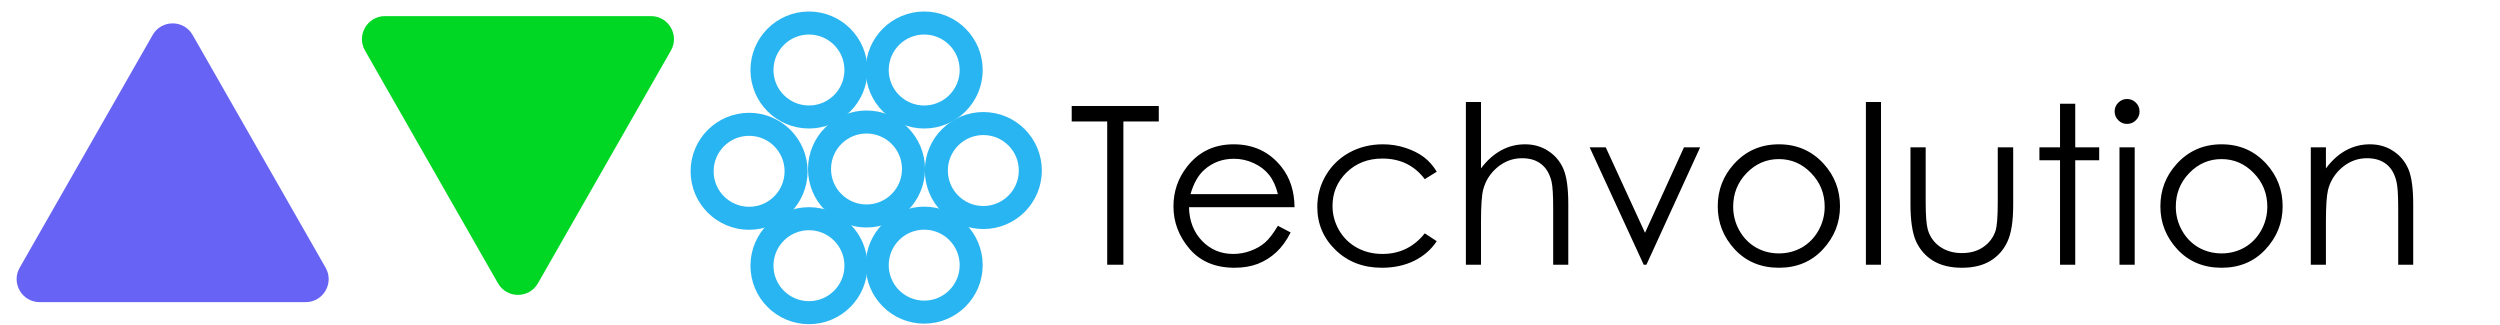 <svg width="1086" height="141" viewBox="0 0 1086 141" fill="none" xmlns="http://www.w3.org/2000/svg">
<path d="M465.547 52.75V46.047H503.375V52.75H488V115H480.969V52.75H465.547ZM555.125 98.078L560.656 100.984C558.844 104.547 556.75 107.422 554.375 109.609C552 111.797 549.328 113.469 546.359 114.625C543.391 115.75 540.031 116.312 536.281 116.312C527.969 116.312 521.469 113.594 516.781 108.156C512.094 102.688 509.75 96.516 509.75 89.641C509.75 83.172 511.734 77.406 515.703 72.344C520.734 65.906 527.469 62.688 535.906 62.688C544.594 62.688 551.531 65.984 556.719 72.578C560.406 77.234 562.281 83.047 562.344 90.016H516.5C516.625 95.953 518.516 100.828 522.172 104.641C525.828 108.422 530.344 110.312 535.719 110.312C538.312 110.312 540.828 109.859 543.266 108.953C545.734 108.047 547.828 106.844 549.547 105.344C551.266 103.844 553.125 101.422 555.125 98.078ZM555.125 84.344C554.25 80.844 552.969 78.047 551.281 75.953C549.625 73.859 547.422 72.172 544.672 70.891C541.922 69.609 539.031 68.969 536 68.969C531 68.969 526.703 70.578 523.109 73.797C520.484 76.141 518.5 79.656 517.156 84.344H555.125ZM624.125 74.594L618.922 77.828C614.422 71.859 608.281 68.875 600.5 68.875C594.281 68.875 589.109 70.875 584.984 74.875C580.891 78.875 578.844 83.734 578.844 89.453C578.844 93.172 579.781 96.672 581.656 99.953C583.562 103.234 586.156 105.781 589.438 107.594C592.75 109.406 596.453 110.312 600.547 110.312C608.047 110.312 614.172 107.328 618.922 101.359L624.125 104.781C621.688 108.438 618.406 111.281 614.281 113.312C610.188 115.312 605.516 116.312 600.266 116.312C592.203 116.312 585.516 113.75 580.203 108.625C574.891 103.5 572.234 97.266 572.234 89.922C572.234 84.984 573.469 80.406 575.938 76.188C578.438 71.938 581.859 68.625 586.203 66.25C590.547 63.875 595.406 62.688 600.781 62.688C604.156 62.688 607.406 63.203 610.531 64.234C613.688 65.266 616.359 66.609 618.547 68.266C620.734 69.922 622.594 72.031 624.125 74.594ZM636.781 44.312H643.344V73.141C646 69.641 648.922 67.031 652.109 65.312C655.297 63.562 658.75 62.688 662.469 62.688C666.281 62.688 669.656 63.656 672.594 65.594C675.562 67.531 677.75 70.141 679.156 73.422C680.562 76.672 681.266 81.781 681.266 88.75V115H674.703V90.672C674.703 84.797 674.469 80.875 674 78.906C673.188 75.531 671.703 73 669.547 71.312C667.422 69.594 664.625 68.734 661.156 68.734C657.188 68.734 653.625 70.047 650.469 72.672C647.344 75.297 645.281 78.547 644.281 82.422C643.656 84.922 643.344 89.547 643.344 96.297V115H636.781V44.312ZM690.547 64H697.531L714.594 101.125L731.516 64H738.547L715.203 115H714.031L690.547 64ZM772.766 62.688C780.609 62.688 787.109 65.531 792.266 71.219C796.953 76.406 799.297 82.547 799.297 89.641C799.297 96.766 796.812 103 791.844 108.344C786.906 113.656 780.547 116.312 772.766 116.312C764.953 116.312 758.562 113.656 753.594 108.344C748.656 103 746.188 96.766 746.188 89.641C746.188 82.578 748.531 76.453 753.219 71.266C758.375 65.547 764.891 62.688 772.766 62.688ZM772.766 69.109C767.328 69.109 762.656 71.125 758.75 75.156C754.844 79.188 752.891 84.062 752.891 89.781C752.891 93.469 753.781 96.906 755.562 100.094C757.344 103.281 759.75 105.75 762.781 107.5C765.812 109.219 769.141 110.078 772.766 110.078C776.391 110.078 779.719 109.219 782.75 107.5C785.781 105.75 788.188 103.281 789.969 100.094C791.75 96.906 792.641 93.469 792.641 89.781C792.641 84.062 790.672 79.188 786.734 75.156C782.828 71.125 778.172 69.109 772.766 69.109ZM810.547 44.312H817.109V115H810.547V44.312ZM829.906 64H836.516V87.812C836.516 93.625 836.828 97.625 837.453 99.812C838.391 102.938 840.172 105.406 842.797 107.219C845.453 109.031 848.609 109.938 852.266 109.938C855.922 109.938 859.016 109.062 861.547 107.312C864.109 105.531 865.875 103.203 866.844 100.328C867.5 98.359 867.828 94.188 867.828 87.812V64H874.531V89.031C874.531 96.062 873.703 101.359 872.047 104.922C870.422 108.484 867.953 111.281 864.641 113.312C861.359 115.312 857.234 116.312 852.266 116.312C847.297 116.312 843.141 115.312 839.797 113.312C836.484 111.281 834 108.469 832.344 104.875C830.719 101.25 829.906 95.812 829.906 88.562V64ZM894.875 45.062H901.484V64H911.891V69.625H901.484V115H894.875V69.625H885.922V64H894.875V45.062ZM923.984 43C925.484 43 926.766 43.531 927.828 44.594C928.891 45.656 929.422 46.938 929.422 48.438C929.422 49.906 928.891 51.172 927.828 52.234C926.766 53.297 925.484 53.828 923.984 53.828C922.516 53.828 921.25 53.297 920.188 52.234C919.125 51.172 918.594 49.906 918.594 48.438C918.594 46.938 919.125 45.656 920.188 44.594C921.25 43.531 922.516 43 923.984 43ZM920.703 64H927.312V115H920.703V64ZM965.047 62.688C972.891 62.688 979.391 65.531 984.547 71.219C989.234 76.406 991.578 82.547 991.578 89.641C991.578 96.766 989.094 103 984.125 108.344C979.188 113.656 972.828 116.312 965.047 116.312C957.234 116.312 950.844 113.656 945.875 108.344C940.938 103 938.469 96.766 938.469 89.641C938.469 82.578 940.812 76.453 945.5 71.266C950.656 65.547 957.172 62.688 965.047 62.688ZM965.047 69.109C959.609 69.109 954.938 71.125 951.031 75.156C947.125 79.188 945.172 84.062 945.172 89.781C945.172 93.469 946.062 96.906 947.844 100.094C949.625 103.281 952.031 105.75 955.062 107.5C958.094 109.219 961.422 110.078 965.047 110.078C968.672 110.078 972 109.219 975.031 107.5C978.062 105.75 980.469 103.281 982.25 100.094C984.031 96.906 984.922 93.469 984.922 89.781C984.922 84.062 982.953 79.188 979.016 75.156C975.109 71.125 970.453 69.109 965.047 69.109ZM1003.81 64H1010.38V73.141C1013 69.641 1015.91 67.031 1019.09 65.312C1022.28 63.562 1025.75 62.688 1029.5 62.688C1033.31 62.688 1036.69 63.656 1039.62 65.594C1042.59 67.531 1044.78 70.141 1046.19 73.422C1047.59 76.703 1048.3 81.812 1048.3 88.75V115H1041.78V90.672C1041.78 84.797 1041.53 80.875 1041.03 78.906C1040.25 75.531 1038.78 73 1036.62 71.312C1034.47 69.594 1031.66 68.734 1028.19 68.734C1024.22 68.734 1020.66 70.047 1017.5 72.672C1014.38 75.297 1012.31 78.547 1011.31 82.422C1010.69 84.953 1010.38 89.578 1010.38 96.297V115H1003.81V64Z" fill="black"/>
<path d="M233.682 123.056C229.843 129.774 220.157 129.774 216.318 123.056L158.549 21.961C154.74 15.295 159.554 7 167.232 7L282.768 7C290.446 7 295.26 15.295 291.451 21.961L233.682 123.056Z" fill="#00D725"/>
<path d="M66.318 15.194C70.156 8.476 79.844 8.476 83.682 15.194L141.451 116.289C145.26 122.955 140.446 131.25 132.768 131.25L17.232 131.25C9.554 131.25 4.74 122.955 8.549 116.289L66.318 15.194Z" fill="#6764F5"/>
<circle cx="325.412" cy="74.412" r="20.412" stroke="#29B5F1" stroke-width="10"/>
<circle cx="351.412" cy="30.412" r="20.412" stroke="#29B5F1" stroke-width="10"/>
<circle cx="351.412" cy="115.412" r="20.412" stroke="#29B5F1" stroke-width="10"/>
<circle r="20.412" transform="matrix(-1 0 0 1 427.161 74.081)" stroke="#29B5F1" stroke-width="10"/>
<circle r="20.412" transform="matrix(-1 0 0 1 401.474 30.412)" stroke="#29B5F1" stroke-width="10"/>
<circle r="20.412" transform="matrix(-1 0 0 1 376.412 73.412)" stroke="#29B5F1" stroke-width="10"/>
<circle r="20.412" transform="matrix(-1 0 0 1 401.474 115.18)" stroke="#29B5F1" stroke-width="10"/>
</svg>

